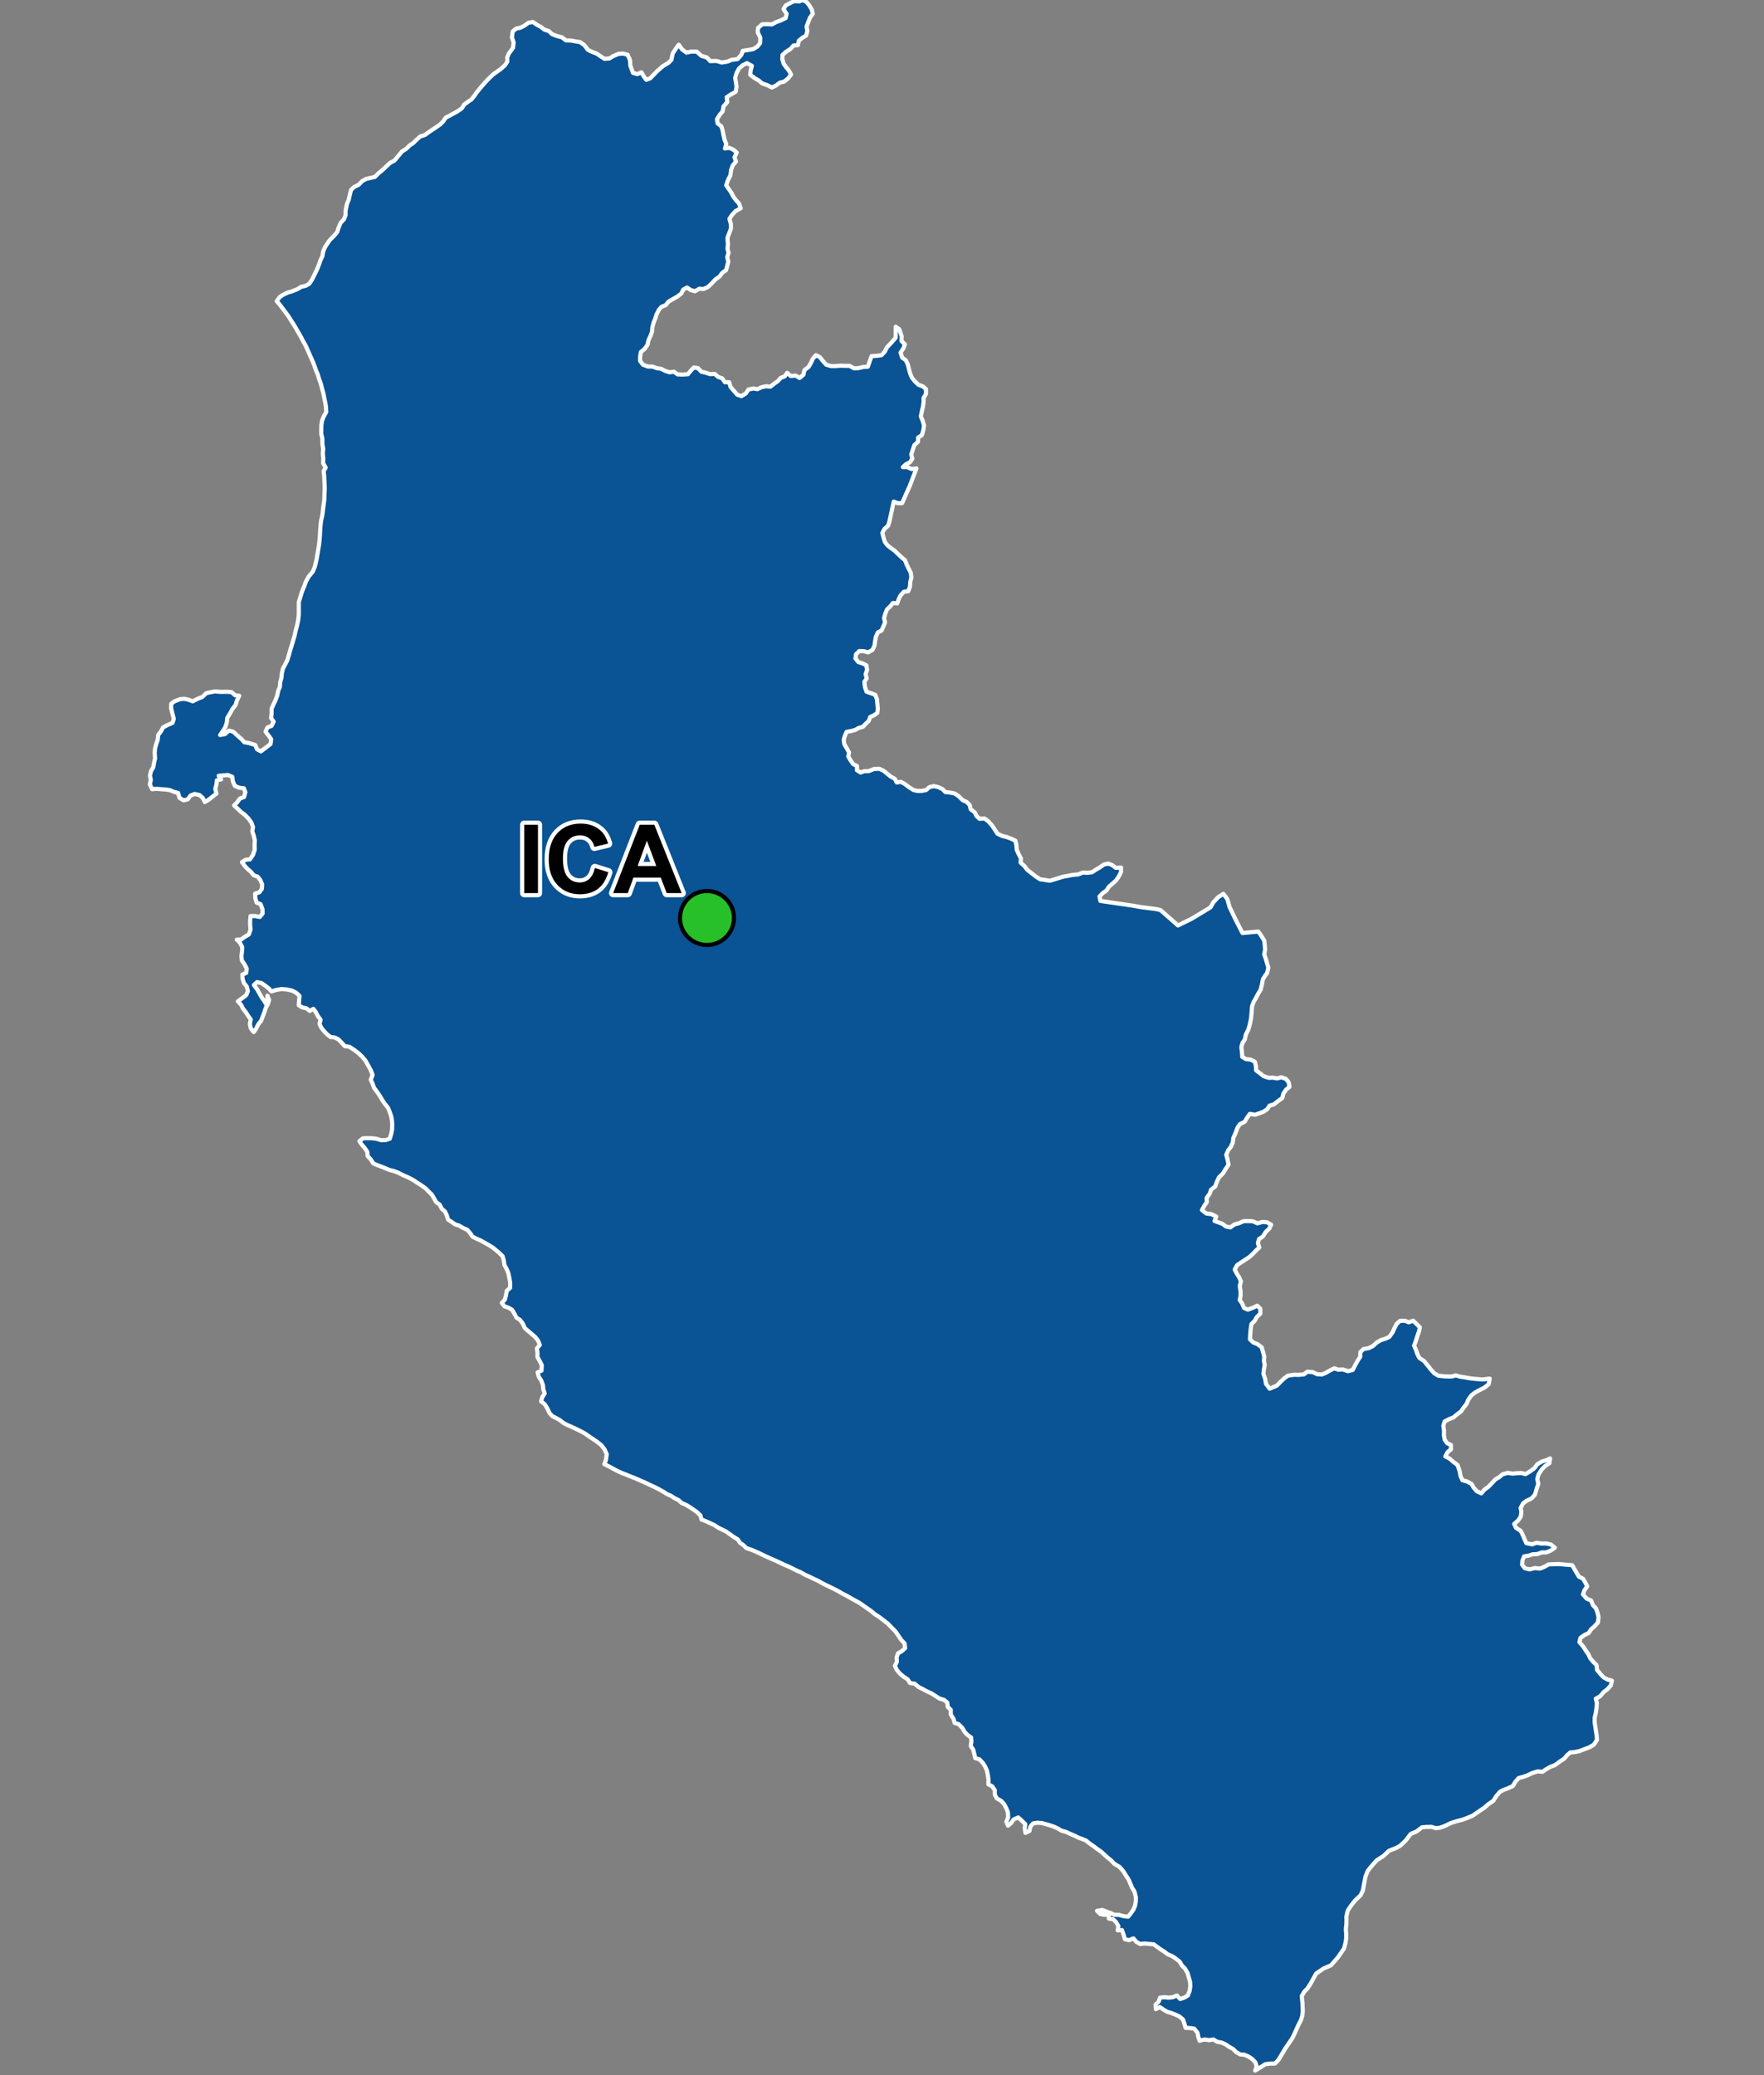 <?xml version="1.0" encoding="UTF-8"?>
<svg width="425pt" height="500pt" version="1.1" viewBox="0 0 425 500" xmlns="http://www.w3.org/2000/svg">
<rect x="0" y="0" width="425" height="500" fill="#808080" stroke="none"/>
<g id="a">
<rect width="425" height="500" fill="none"/>
<path d="m305.27 234.49-0.324 0.391-0.668 1.035-0.285 1.477-0.262 1.066-0.637 1.035-0.508 0.98-0.535 0.91-0.387 1.062-0.121 1.547-0.141 1.441-0.332 1.582-0.324 1.09-0.594 1.176-0.23 1.137-0.562 0.879-0.289 0.988 0.152 1.215 0.074 1.164 0.922 0.539 1.086 0.105 1.023 0.52 0.258 1.02 0.055 1.059 0.824 0.625 0.992 0.766 1.156 0.395 1.078-0.031 1.008 0.18 1.016-0.273 1.113 0.402 0.66 0.824 0.188 1.09-0.84 0.668-0.633 0.961-0.27 1.043-1.148 0.855-0.859 0.691-1.051 0.297-0.59 0.879-0.883 0.598-1.035 0.379-0.988 0.336-1.242-0.215-0.625 0.852-0.633 1.062-1.137 0.559-0.617 0.902-0.457 1.27-0.52 1.148-0.148 1.137-0.469 1.043-0.672 0.875-0.426 1.035 0.289 1.027 0.277 1.344-0.68 0.988-0.727 1.172-0.938 0.926-0.531 1.176-0.332 0.977-0.996 0.75-0.336 0.984-0.738 1.027 0.023 1.051-0.598 0.855-0.566 1.027 1.07 0.832 1.188 0.141 1.188 0.578-0.41 1.078 0.949 0.336 0.957 0.363 0.863 0.633 1.047 0.211 0.977-0.703 1.133-0.312 1.078-0.492 1.215-0.012 1.031 0.047 1.074 0.5 1.203-0.336 1.113 0.07 1.004 0.586-0.5 1.004-0.758 0.68-0.742 1.164-0.945 0.629-0.246 0.984 0.332 1.035-0.75 0.688-0.773 0.812-0.863 0.793-1.09 0.715-0.91 0.594-0.961 0.648-0.582 1.062 0.488 0.945 0.602 0.953 0.41 0.98-0.285 1.09 0.188 1.23 0.027 1.066-0.234 1.047 0.602 0.867 0.438 1.07 0.926 0.426 1.328-0.504 0.934-0.473 0.75 0.75 0.004 1.184-0.852 0.801-0.5 0.906-0.805 0.809-0.156 1.094-0.137 1.531-0.051 1.043 0.785 0.754 1 0.391 1.051 0.785 0.32 1.172 0.285 1.043-0.09 1.004 0.195 1-0.203 1.176-0.098 1 0.438 1.281 0.172 1.094 0.887 1.199 1.75-0.75 0.988-1.027 0.805-0.742 0.848-0.617 1.52-0.234 1.008 0.035 1.34-0.117 0.84-0.645 1.27 0.094 1.059 0.496 1.117 0.086 0.941-0.375 1.055-0.602 1.023-0.527 0.945 0.34 1.137-0.043 1.223 0.406 1.145-0.301 0.707-1.348 0.551-0.988 0.559-0.859 0.016-1.098 0.789-0.75 1.199-0.199 1.07-0.523 0.945-0.875 1.008-0.574 1-0.297 0.957-0.434 0.828-1.16 0.426-0.957 0.527-1.027 0.809-0.727 1.164-0.047 0.945 0.387 1.062-0.387 0.906 0.879 0.711 0.711-0.203 0.988-0.363 0.992-0.414 1.332-0.414 1.121 0.449 1.004 0.336 0.988 0.477 0.934 1.164 0.793 0.746 0.914 0.852 1.082 0.828 0.926 0.992 0.594 1.453 0.152 1.699 0.047 1.07-0.281 1.059 0.316 1.035 0.148 1.41 0.254 1.156 0.121 1.836 0.145 1.652-0.211-0.23 1.336-1.039 0.84-1.387 0.699-0.926 0.516-0.812 0.645-0.734 1.008-0.488 1.137-0.633 0.773-0.672 0.98-0.934 0.676-0.863 0.746-1.086 0.418-1.051 0.57-0.32 1.02 0.172 1.125-0.027 1.137 0.188 1.121 0.598 0.812 0.91 0.441v1.066l-0.793 0.617-0.559 1.082 1.004 0.504 0.91 0.781 1.035 0.793 0.492 1.418 0.207 1.207 0.469 1.027 1.105 0.293 1.082 0.586 0.508 0.871 0.73 0.871 1.125 0.543 0.762-0.902 0.961-0.695 0.75-0.781 0.887-0.965 0.949-0.559 0.789-0.68 1.293-0.363 1.098 0.191 1.102-0.102 1.074-0.055 0.977 0.266 1.023-0.598 1.129-0.82 0.711-0.961 1.086-0.656 1.043-0.293 0.938-0.441-0.176 1.16-1.031 0.648-0.863 0.91-0.738 1.191-0.277 1.051 0.25 1.176-0.383 1.113-0.434 1.484-0.793 0.879-1.195 0.574-0.863 0.621-0.59 1.133 0.191 1.004-0.18 1.094-0.621 0.914-0.945 0.82 0.438 0.941 1.137 0.734 0.453 0.898 0.457 1.09 0.438 0.969 1.387 0.293 1.07-0.379 1.242 0.191 1.133-0.023 1.09 0.254 0.949 0.766-0.914 0.664-1.145 0.461-1.047 0.012-1.125 0.398-1.121 0.062-0.996 0.316-1.059 0.172-0.402 1.004-0.074 1.004 0.645 0.844 1.148 0.289 1.285-0.324 1.238 0.137 1.059-0.441 1.035-0.578 2.406-0.082 3.269 0.285 0.598 1.066 1.004 1.684 0.988 0.496 0.512 0.875 0.5 0.957-0.688 0.965-0.344 0.988 0.895 1.008 1.078 0.473 0.43 1.109 0.711 0.738 0.391 1.059 0.258 1.059-0.152 1.301-0.738 0.848-0.883 0.789-0.633 0.941-0.973 0.449-0.984 0.703-0.258 1.016 0.867 1 0.602 0.922 0.676 0.988 0.477 0.992 0.699 0.832 0.805 0.785 0.137 1.195 0.867 1.035 0.711 0.75 0.992 0.539 1 0.227-0.262 1.168-0.836 0.941-0.863 0.637-0.883 1.051-1.035 0.574 0.246 0.973-0.047 1.051-0.199 1.383-0.27 1.172v1.148l0.184 1.246 0.238 1.555 0.137 1.402-0.758 1.137-1.09 0.656-1.293 0.473-1.129 0.445-1.148 0.23-1.027 0.082-0.75 0.668-0.719 0.836-1.047 0.691-1.188 0.871-1.094 0.406-1.02 0.57-0.895 0.621-1.113-0.109-1.367 0.418-1.184 0.574-1.008 0.34-1.043 0.273-0.812 0.93-0.578 0.988-1.078 0.512-1.094 0.414-0.914 0.449-0.953 1.105-0.684 1.102-1.16 0.777-0.938 0.832-1.289 0.871-1.586 1.094-1.461 0.609-1.09 0.391-1.312 0.332-1.395 0.445-1.363 0.668-1.207 0.438-0.992 0.133-1.113-0.316-1.242 0.016-1.043 0.094-1.281 0.98-1.414 0.605-1.199 1.582-1.359 1.281-1.039 0.559-1.637 0.633-1.344 1.266-1.621 1.047-1.188 1.316-0.98 1.246-0.531 1.324-0.379 1.93-0.281 1.52-0.52 1.059-1.359 1.309-1.035 1.312-0.715 1.109-0.316 1.379 0.012 1.633-0.145 1.473 0.086 1.16-0.012 1.086-0.164 1.074-0.375 1.363-0.719 1.02-0.695 1.016-1.668 1.938-1.863 0.824-1.746 1.184-1.348 2.453-0.742 1.137-0.766 0.781-0.613 1.066 0.164 1.582 0.086 2.055-0.125 1.078-0.309 1.043-0.73 1.43-0.793 1.801-0.578 1.172-1.664 2.441-1.684 2.805-0.828 0.84-1.07 0.004-1.234 0.152-1.594 1.012-0.867 0.531 0.383-0.969-0.34-1.031-0.715-0.758-0.91-0.617-0.973-0.434-1.082-0.094-0.945-0.57-0.738-0.73-0.941-0.516-0.855-0.594-0.973-0.434-1.086-0.203-0.891-0.562-1.062 0.188-1.059-0.184-1.207 0.32-0.305-0.953-0.199-1-0.789-0.973-1.066-0.141-1-0.043-0.305-1.043-0.32-0.965-0.875-0.734-0.926-0.426-0.992-0.395-1.051-0.324-0.895-0.531-0.836-0.582-0.973 0.496-0.082-1.078 0.762-0.711 0.312-0.977 1.062-0.113 1.035 0.105 1.016-0.113 0.953-0.398 0.797 0.836 0.973-0.32 0.879-0.52 0.43-1.109 0.164-1.062-0.059-1.137-0.293-1.012-0.316-1.137-0.602-1.027-0.727-0.715-0.559-0.938-0.84-0.691-0.867-0.602-1.219-0.527-0.809-0.641-0.895-0.547-1.637-1.191-1.184-0.094-1.027-0.105-1.031 0.129-0.941-0.523-0.695-0.832-1.07 0.438-0.977-0.238-0.359-1.215-0.363-1-1.02 0.082 0.152-1.059-0.523-0.91-0.766-0.734-1.004-0.141-0.023-1.008-1.078 0.102-1.02-0.219-0.719-0.734 1.273-0.207 0.98 0.375 0.996 0.352 0.957 0.445h1.066l1.117 0.316 1.102 0.129 0.645-0.777 0.645-0.957 0.391-0.926 0.18-1 0.004-1.109-0.336-1.309-0.57-0.891-0.395-0.953-0.418-0.969-0.789-1.246-0.574-0.902-0.867-0.977-1.238-0.727-0.676-0.746-0.926-0.73-0.746-0.68-0.844-0.785-0.957-0.656-0.871-0.66-0.953-0.656-0.832-0.676-0.934-0.398-0.953-0.34-0.895-0.453-0.988-0.414-1.098-0.508-1.016-0.27-0.875-0.52-0.953-0.441-1.164-0.398-1.789-0.496-1.059-0.078-1.043 0.164-0.688 0.824-0.184 0.996-0.973 0.473-0.16-1.078 0.102-1.059-0.859-0.863-0.828-0.723-1.102 0.477-0.59 0.852-0.766 0.645-0.391-0.969 0.434-1.008-0.07-1.27-0.395-0.98-0.477-0.91-0.727-0.816-1.043-0.605-0.52-0.914 0.004-1.113-0.641-0.91-0.902-0.453 0.031-1.152-0.145-1.031-0.246-1.156-0.406-0.926-0.535-0.859-0.848-0.914-1-0.27-0.238-1.004-0.258-1.039-0.598-0.902 0.145-1.027-0.051-1.004-0.883-0.629-0.715-0.762-0.543-0.953-0.887-0.879-0.957-0.305-0.262-0.973-0.664-1.055v-1.121l-0.719-0.695-0.125-1.059-0.809-0.656-1.051-0.297-1.023-0.664-0.902-0.574-1.188-0.543-1-0.551-0.902-0.441-1-0.824-1.105-0.16-0.531-0.859-1.066-0.699-0.918-0.793-0.688-0.84-0.426-0.945 0.477-0.973-0.078-1.012 0.34-1.008 0.879-0.52 0.836-0.719-0.129-1.172-0.82-0.855-0.625-0.926-0.711-1.062-0.965-0.977-0.949-0.98-0.836-0.637-1.25-0.961-0.898-0.562-1.051-0.871-0.891-0.625-0.84-0.582-1.066-0.758-1.352-0.711-0.953-0.551-0.902-0.512-0.902-0.449-0.871-0.512-0.883-0.473-1.215-0.594-0.973-0.461-1-0.512-0.898-0.516-1.082-0.496-1.086-0.523-0.973-0.438-1.027-0.586-0.973-0.414-0.961-0.488-1.074-0.52-0.922-0.391-1.035-0.48-1.133-0.531-1.055-0.457-1.031-0.465-0.938-0.441-0.988-0.477-0.918-0.41-0.984-0.406-1.062-0.34-0.715-0.703-0.824-0.59-0.582-0.836-0.891-0.535-1.039-0.734-0.863-0.617-0.996-0.488-0.906-0.445-0.93-0.605-1.031-0.484-1.098-0.496-0.961-0.363-0.262-1-0.719-0.707-0.828-0.602-1.059-0.707-0.941-0.566-0.996-0.414-0.738-0.711-0.941-0.434-0.91-0.602-0.984-0.426-0.887-0.582-0.91-0.5-1.172-0.598-1.074-0.496-1.332-0.629-1.234-0.535-0.977-0.43-1.023-0.398-1.141-0.469-1.09-0.414-0.941-0.434-1.148-0.594-0.902-0.512-1.211-0.574 0.387-0.957 0.203-1.426-0.508-1.172-0.805-1.031-1.008-0.805-0.898-0.613-0.883-0.578-1.086-0.773-1.039-0.578-1.219-0.594-1.051-0.488-0.969-0.418-1.039-0.547-0.812-0.672-0.883-0.473-0.91-0.469-0.691-0.746-0.465-1.035-0.664-1.078-0.879-0.688 0.285-1 0.574-0.898-0.328-1-0.086-1.016-0.41-1.098-0.594-0.926-0.289-1.043 0.949-0.438 0.059-1.309-0.508-1.016-0.535-0.953 0.004-1.062-0.133-1.004 0.684-0.824-0.391-1.027-0.672-0.859-0.844-0.734-0.914-0.77-0.758-0.66-0.543-1.16-0.617-0.82-0.883-0.57-0.457-0.898-0.605-0.992-0.883-0.504-0.953-0.324-0.621-0.824 0.738-0.785 0.281-1.09 0.164-1.016 0.812-0.723 0.023-1.25-0.211-1.18-0.238-1.141-0.422-1.004-0.523-0.984-0.148-1.047-0.293-1.031-0.949-0.922-1.395-1.148-1.031-0.641-1.887-1.066-1.062-0.461-0.891-0.457-0.57-0.82-0.703-0.836-0.922-0.395-1.023-0.609-0.992-0.305-0.859-0.609-0.848-0.543-0.309-1.051-0.441-0.91-0.773-0.676-0.496-0.965-0.852-0.629-0.508-0.895-0.508-0.871-0.789-0.777-0.777-0.793-1.039-0.727-0.969-0.609-0.848-0.586-1.289-0.68-1.172-0.5-1.32-0.668-1.047-0.379-1.035-0.27-0.941-0.391-0.934-0.383-1.062-0.387-0.953-0.449-0.613-0.977-0.699-0.723-0.078-1.027-0.617-0.922-0.727-0.832-0.57-0.84 0.859-0.676 1.059-0.027 1.008 0.008 1.043 0.098 1.285 0.387 1.098-0.035 0.98-0.34 0.324-1.105 0.215-1.02 0.039-1.234-0.062-1.039-0.18-1.004-0.375-1.07-0.402-0.977-0.73-0.922-0.605-0.859-0.668-1.141-0.691-0.996-0.66-0.883-0.34-0.973-0.461-0.969 0.453-1.156-0.406-1.055-0.578-1.09-0.75-1.324-0.758-0.902-0.973-0.93-0.824-0.633-1.359-0.891-1.031-0.086-0.773-0.859-0.734-0.773-0.918-0.48-1.027-0.117-0.82-0.637-0.711-0.738-0.68-0.836-0.453-0.93 0.254-1.047-0.625-0.809-0.457-0.918-0.656-0.883-0.867 0.504-0.781-0.625-1.031-0.227-0.848-0.531 0.098-1.145 0.09-1.109-0.812-0.746-0.977-0.512-1.324-0.277-1.242-0.094-1.305 0.223-1.082 0.34-0.688-0.746-0.855-0.66-0.938-0.633-1.027-0.195-0.734 0.699 0.742 0.992 0.57 1 0.551 0.965 0.664 0.945 0.5 0.867 0.215-0.98 0.012-1.23 0.41 1.02-0.285 0.984-0.496 0.875-0.336 1.027-0.438 1.156-0.355 0.949-0.742 0.953-0.477 0.992-0.582 0.82-0.695-0.879-0.234-1.082 0.215-1.086-0.656-0.906-0.547-0.867-0.656-0.824-0.48-0.949-0.762-0.805 1.113-0.824 0.918-0.688 0.375-0.98-0.273-1.105-0.676-0.82-0.32-1.012-0.07-1.031 0.961-0.41 0.105-1.016-0.566-1.109-0.621-0.883-0.09-1.102 0.141-1.043 0.062-1.043-0.609-1.125-0.73-0.695 1.086-0.035 0.867-0.637 0.965-0.562 0.422-1.188-0.113-1.156 0.016-1.047 0.09-1.051 1.051-0.008 1.191 0.223 0.66-0.816-0.027-1.059-0.469-1.215-0.949-0.359-0.324-1.152-0.02-1.027 1-0.301 0.609-0.812 0.078-1.098-0.453-1.059-0.645-0.797-0.941-0.348-0.633-0.781-0.82-0.707-0.707-0.75-0.668-0.906 0.871-0.59 1.047-0.086 0.727-1.07 0.418-1.211-0.027-1.129 0.055-1.199-0.27-1.156-0.344-1.016 0.18-1.012-0.395-1.086-0.66-0.926-0.957-0.977-0.898-0.672-0.891-0.855-0.758-0.703 0.738-0.715 0.652-0.926 1.023-0.375 0.301-1.172-0.359-0.938-1.16-0.137-1.008-0.441-0.5-1.121-0.105-1.055-1.043-0.438-1.172 0.09-1.074 0.09 0.578 0.875-1.008 0.203-0.105 0.996-0.289 1.059 0.277 1.152-0.832 0.664-1.098 0.863-0.863 0.527-0.484-0.98-0.797-0.711-1.18-0.27-0.98 0.387-0.68 0.922-1.012 0.234-0.977-0.605-0.34-1.195-0.992-0.242-0.949-0.414-1-0.16-1.164-0.07-1.129-0.098-1.008 0.102-0.566-1.195 0.25-1.043-0.215-1.043 0.266-1.102 0.531-0.891 0.188-1.062 0.25-1.105-0.09-1.281 0.086-1.125 0.316-1.105 0.324-0.949 0.109-1.164 0.656-0.848 0.523-0.973 1.09-0.582 1.184-0.516 0.312-0.949-0.371-1.473-0.27-1.066 0.023-1.102 0.793-0.609 1.352-0.516 0.996-0.086 0.98 0.207 1.066 0.402 1.082-0.562 1.215-0.484 0.973-0.922 1.043-0.227 1.023-0.191 1.438 0.113 1.449-0.027 1.09 0.066 0.883 0.773 1 0.113-0.578 1.203-0.266 0.973-0.766 0.988-0.707 1.27-0.559 0.898-0.137 1.211-0.352 1.031-0.527 0.875-0.711 1.016 1.18-0.223 0.941-0.844 1.051 0.277 0.816 0.758 1.117 0.98 0.711 0.785 1.223 0.223 1.441 0.469 0.391 0.996 0.957 0.52 1.012-0.77 1.301-0.996 0.168-1.129-0.59-0.875-0.77-0.957 0.461-1.047 0.973-0.352 0.52-1.039-0.621-0.863 0.117-1.098 0.004-1.168 0.43-0.957 0.562-1.199 0.371-1.047 0.238-1.094 0.387-0.934 0.086-1.129 0.289-1.051 0.102-1.055 0.258-1.152 0.547-1.023 0.5-0.984 0.402-1.324 0.328-1.203 0.344-1.059 0.371-1.277 0.32-1.082 0.25-1.168 0.344-1.266 0.277-1.309 0.133-1.184 0.012-1.035v-1.016l0.004-1.145 0.758-2.473 0.582-1.41 0.344-0.969 0.699-1.285 0.98-1.168 0.496-1.184 0.406-1.684 0.273-1.57 0.164-1.031 0.184-1.066 0.113-1.07 0.086-1.109 0.078-1.418 0.082-1.07 0.117-1.039 0.316-1.391 0.148-1.289 0.156-1.234 0.156-1.059 0.043-1.465 0.066-1.086-0.016-1.098-0.07-1.191-0.043-1.027-0.145-1.133 0.508-0.875-0.613-1.023 0.031-1.148-0.117-1.156 0.086-1.199-0.188-1.145-0.008-1.359-0.258-1.051 0.008-1.18 0.02-1.055 0.184-1.047 0.391-0.98 0.598-1.035-0.07-1.199-0.16-1.023-0.238-1.109-0.227-1.18-0.301-1.082-0.328-1.281-0.402-1.078-0.32-1.094-0.426-1.012-0.422-1.176-0.414-1.078-0.52-1.125-0.516-1.184-0.68-1.488-0.559-0.984-0.465-0.906-0.539-0.938-0.734-1.27-0.641-1.078-0.57-0.859-0.547-0.891-0.605-0.812-0.867-1.16-0.68-0.898-0.703-0.809 0.73-1 0.867-0.578 1.078-0.5 0.973-0.285 1.324-0.523 0.969-0.586 1-0.211 0.895-0.508 0.625-0.93 0.781-1.559 0.496-1.023 0.477-1.223 0.34-0.988 0.449-0.926 0.184-1.152 0.453-1.02 0.547-0.855 0.598-0.867 0.887-0.867 0.883-1.031 0.371-1.145 0.488-1.129 0.77-0.812 0.391-0.938 0.016-1.164 0.328-1.602 0.43-1.047 0.27-1.215 0.281-1.133 0.754-0.691 1.109-0.547 0.809-0.875 1-0.531 0.977-0.227 1.094-0.25 0.879-0.879 0.992-0.805 0.945-0.91 0.871-0.797 1.008-0.527 1.031-1.227 0.809-0.98 1.031-0.652 0.812-0.809 0.859-0.574 0.719-0.711 0.984-0.879 1.098-0.336 0.887-0.656 0.863-0.566 1-0.68 0.938-0.645 0.738-0.746 0.609-0.906 0.953-0.484 0.992-0.547 0.883-0.484 1.047-0.723 0.578-0.922 0.895-0.648 0.852-0.57 0.684-0.855 0.691-0.984 0.77-0.941 0.711-0.82 0.676-0.77 0.883-0.902 0.863-0.797 0.922-0.656 0.891-0.637 0.984-0.895 0.551-0.844-0.023-1.051 0.418-0.938 0.98-1.324 0.16-1.293-0.426-1.277 0.211-1.426 0.848-0.676 1-0.199 0.91-0.465 1.039-0.727 1.047-0.184 0.992 0.691 0.969 0.508 0.805 0.645 1.047 0.316 0.816 0.766 1.09 0.434 1.293 0.324 0.926 0.738 1.297 0.051 1.043 0.195 1.109 0.184 1.016 0.723 0.852 1.133 1.055 0.5 1.055 0.406 1.047 0.711 0.855 0.551 1.16-0.086 0.934-0.566 1.25-0.543 1.148-0.07 1.074 0.281 0.574 1.309 0.074 1.301 0.633 1.746 1.031 0.309 1.02-0.426 0.523 0.941 0.621 0.844 0.957-0.34 1.676-1.73 1.336-1.172 1.41-0.852 0.699-0.715 0.305-1.523 0.809-1.238 0.648-0.875 0.832 1.164 1.059 0.758 1.016-0.258 1.395 0.008 1.18 1.023 1.285 0.383 0.816 0.875 1.523-0.039 1.258 0.383 1.422-0.246 0.961-0.414 1.414-0.172 0.922-1.02 0.348-0.973 1.23-0.191 1.305-0.227 1.008-0.641 0.637-0.816 0.039-1.316-0.609-1.23 0.062-1.094 1.008-0.879 1.062-0.027 1.277 0.055 1.043-0.559 1.148-0.426 1.117-0.543 0.223-1.008-0.742-1.16 0.551-0.879 1.109-0.598 0.938-0.441 1.121 0.09 0.984-0.363 0.895 0.543 0.617 0.789 0.586 0.973 0.246 1.039-0.672 0.922-0.441 1.121-0.387 1.043 0.191 1.008-0.277 1.133-0.891 0.52-0.887 0.727-0.219 1.082-1.047 0.062-0.711 0.82-1.133 0.723-0.82 0.754-0.043 1.02 0.336 1.109 0.594 0.824 0.684 0.844 0.496 0.926-0.703 0.918-0.98 0.781-1.027 0.246-0.918 0.691-0.988 0.48-1.211-0.609-1.121-0.371-0.828-0.703-1.027-0.617-1.035-0.766 0.109-1.125 0.285-1.039-1.176-0.641-1.035 0.504-0.867 0.781-0.578 1.023-0.371 1.25 0.184 1.035 0.148 1.102-0.195 1.195-1.25 0.707-0.926 0.617 0.137 1.172-0.902 1.027-0.223 1.234-0.691 0.801-0.652 1.055 0.133 1.008 0.918 0.711 0.301 0.984 0.176 0.992 0.262 1.152 0.445 1.156-0.32 1.062 1.074-0.16 0.984 0.457 0.773 0.664-0.531 1.164 0.348 1.02-0.758 0.906-0.402 1.062-0.176 1.359-0.547 1.035-0.465 1.355 0.625 0.906 0.602 0.859 0.492 0.98 0.621 0.828 0.746 0.812 0.418 1.156-1.246 0.668-0.852 0.922-0.621 0.949 0.332 1.227 0.02 1.188-0.438 1.098-0.406 1.086 0.125 1.488-0.109 1.129 0.262 0.98-0.324 0.988 0.254 1.16-0.258 0.996-0.27 1.02-0.871 0.613-0.703 0.918-0.992 0.703-0.852 0.918-0.977 0.941-1.031 0.457-1.008-0.07-1.07 0.613-1.027-0.297-0.867-0.602-0.922 0.496-0.469 0.949-0.961 0.738-0.965 0.543-1.145 0.664-0.699 0.863-0.977 0.375-0.66 0.754-0.539 1.051-0.301 0.98-0.41 0.996-0.312 1.16-0.078 1.059-0.348 0.965-0.535 1.152-0.191 1.004-0.715 1.047-0.887 0.723-0.188 1.039-0.02 1.105 0.684 0.922 1.195 0.449 1.133 0.012 0.984 0.379 1.098 0.164 0.938 0.492 1.074 0.344 1.059-0.145 0.879 0.648 1.25 0.039 1.234-0.082 0.656-0.816 0.793-0.809 0.988 0.172 0.781 0.84 1.004 0.234 1.109 0.371 1.141-0.059 0.785 0.711 0.996 0.344 0.656 0.938 1.035 0.012 0.328 1.141 0.781 0.898 0.84 0.965 1.004 0.34 1.062-0.652 0.602-0.93 1.172-0.266 0.996 0.168 1.055-0.477 1.02-0.223 1.074 0.098 0.926-0.738 0.863-0.605 0.664-0.758 1.004-0.398 0.566-0.836 0.867 0.754 1.219-0.078 0.918 0.57 0.93-0.793 0.25-1.129 0.961-0.711 0.562-0.934 0.445-1.008 0.781-0.941 0.965 0.508 0.754 0.949 0.777 0.855 1.141 0.332 1.035-0.004 1.383-0.094 1.02 0.043h1.043l1.094 0.609 1.074-0.07 1.152-0.273 1.086-0.07 0.453-1.344 0.449-1.211 1.184-0.055 1.176-0.152 0.801-0.84 0.555-1.086 1.023-1.082 1.059-1.207 0.016-1.406-0.016-1.242 0.855 0.59 0.578 1.688-0.035 1.184 0.82 0.754-0.375 1.008-0.672 0.996 0.379 1.219 0.887 0.629 0.477 1.004 0.262 1.062 0.293 1.113 0.41 0.984 0.652 0.836 0.949 0.91 1.074 0.402 0.754 0.664-0.02 1.16-0.57 0.957v1.039l-0.148 1.043-0.281 1.211-0.238 1.141 0.445 1.051 0.324 1.16-0.152 1.051-0.359 1.27-0.891 0.559-0.039 1.023-0.891 0.828-0.332 0.996-0.41 1.219 0.262 1.047-0.574 0.859-0.941 0.461-0.766 0.715 1.082 0.008 1.012 0.445 1.176-0.137-1.648 4.309-0.703 1.539-0.578 1.32-0.52 1.176-1.059 0.02-0.969-0.375-1.02 4.754-0.316 1.031-0.895 0.805-0.508 0.969 0.281 1.113 0.32 1.027 0.625 0.824 0.832 0.664 0.848 0.59 0.906 0.875 0.82 0.77 0.824 0.684 0.422 1.082 0.441 0.898 0.516 1 0.164 1.121-0.266 1.188-0.082 1.133-0.395 1.043-1.055 0.141-0.824 0.895-0.457 0.957-0.328 0.965-1.047-0.109-0.617 0.797-0.812 0.777-0.41 1.023-0.293 1.039 0.238 1.078-0.438 1.008-0.395 0.922-0.91 0.453-0.465 1.043-0.184 1.051-0.145 1.055-0.477 1.055-1.051 0.602-1.059-0.289-1.074-0.027-0.793 0.762-0.137 1.027 0.691 0.855 1 0.324 0.949 0.465 0.168 1.098-0.359 1.07 0.258 0.969-0.562 0.867 0.141 1.238 0.387 1.129 0.996 0.336 1.09 0.395 0.406 1 0.117 1.109 0.109 1.246-0.105 0.996-0.824 0.59-0.914 0.418-0.348 0.945-0.73 0.691-0.695 0.73-0.973 0.254-0.867 0.496-1.008 0.273-1.047 0.172-0.43 0.949-0.285 1.012 0.152 1.023 0.602 1.023 0.535 0.941-0.172 1.012 0.539 0.926 0.648 0.91 0.906 0.441-0.016 1.016 0.875 0.555 0.945-0.328 1.012-0.008 1.309-0.516 1.242-0.043 1.059 0.488 0.883 0.727 0.832 0.672 0.977 0.52 0.453 0.891 1.008-0.145 0.891 0.484 0.969 0.73 1.141 0.734 0.992 0.234 1.051-0.012 1.043-0.211 0.758-0.68 1.059-0.262 1.09 0.254 1.004 0.457 0.707 0.727 1.133 0.125 1.121 0.223 0.918 0.621 1.016 0.988 0.953 0.426 0.715 0.723 0.258 1.051 0.949 0.691 0.434 0.914 0.746 0.68 1.191-0.074 0.906 0.664 0.934 1.059 0.676 1 0.609 0.949 1.074 0.508 1.125 0.285 1.016 0.371 1.094 0.508 0.246 1.074 0.078 1.094 0.469 1.062 0.551 1.043-0.086 1.012 0.957 0.859 0.617 0.84 1.328 1.047 0.824 0.641 0.988 0.633 1.035 0.141 1.297 0.207 1.148-0.336 1.129-0.355 1.008-0.301 1.113-0.191 1.117-0.219 1.258-0.109 1.238-0.469 1.031 0.074 1.145-0.141 0.926-0.625 0.875-0.492 0.992-0.715 1.047-0.262 0.953 0.344 0.926 0.691 1.262-0.074-0.027 1.094-0.449 0.938-0.75 1.102-0.781 0.676-0.891 0.781-0.664 0.977-0.875 0.609-0.758 0.801 0.211 1.066 7.922 1.16 1.637 0.301 3.91 0.508 1.016 0.238 4.211 3.707 3.324-1.633 4.508-2.727 0.684-1.207 1.145-1.227 1.277-0.832 0.961 1.285 0.523 1.895 1.535 3.191 1.582 3.074 3.805-0.348 0.668 0.938 0.762 1.234 0.121 1.082 0.086 1.098-0.207 1.176 0.391 1.059 0.32 1.156 0.289 0.988-0.273 1.07z" fill="#0a5394" fill-rule="evenodd"/>
<path d="m305.27 234.49-0.324 0.391-0.668 1.035-0.285 1.477-0.262 1.066-0.637 1.035-0.508 0.98-0.535 0.91-0.387 1.062-0.121 1.547-0.141 1.441-0.332 1.582-0.324 1.09-0.594 1.176-0.23 1.137-0.562 0.879-0.289 0.988 0.152 1.215 0.074 1.164 0.922 0.539 1.086 0.105 1.023 0.52 0.258 1.02 0.055 1.059 0.824 0.625 0.992 0.766 1.156 0.395 1.078-0.031 1.008 0.18 1.016-0.273 1.113 0.402 0.66 0.824 0.188 1.09-0.84 0.668-0.633 0.961-0.27 1.043-1.148 0.855-0.859 0.691-1.051 0.297-0.59 0.879-0.883 0.598-1.035 0.379-0.988 0.336-1.242-0.215-0.625 0.852-0.633 1.062-1.137 0.559-0.617 0.902-0.457 1.27-0.52 1.148-0.148 1.137-0.469 1.043-0.672 0.875-0.426 1.035 0.289 1.027 0.277 1.344-0.68 0.988-0.727 1.172-0.938 0.926-0.531 1.176-0.332 0.977-0.996 0.75-0.336 0.984-0.738 1.027 0.023 1.051-0.598 0.855-0.566 1.027 1.07 0.832 1.188 0.141 1.188 0.578-0.41 1.078 0.949 0.336 0.957 0.363 0.863 0.633 1.047 0.211 0.977-0.703 1.133-0.312 1.078-0.492 1.215-0.012 1.031 0.047 1.074 0.5 1.203-0.336 1.113 0.07 1.004 0.586-0.5 1.004-0.758 0.68-0.742 1.164-0.945 0.629-0.246 0.984 0.332 1.035-0.75 0.688-0.773 0.812-0.863 0.793-1.09 0.715-0.91 0.594-0.961 0.648-0.582 1.062 0.488 0.945 0.602 0.953 0.41 0.98-0.285 1.09 0.188 1.23 0.027 1.066-0.234 1.047 0.602 0.867 0.438 1.07 0.926 0.426 1.328-0.504 0.934-0.473 0.75 0.75 0.004 1.184-0.852 0.801-0.5 0.906-0.805 0.809-0.156 1.094-0.137 1.531-0.051 1.043 0.785 0.754 1 0.391 1.051 0.785 0.32 1.172 0.285 1.043-0.09 1.004 0.195 1-0.203 1.176-0.098 1 0.438 1.281 0.172 1.094 0.887 1.199 1.75-0.75 0.988-1.027 0.805-0.742 0.848-0.617 1.52-0.234 1.008 0.035 1.34-0.117 0.84-0.645 1.27 0.094 1.059 0.496 1.117 0.086 0.941-0.375 1.055-0.602 1.023-0.527 0.945 0.34 1.137-0.043 1.223 0.406 1.145-0.301 0.707-1.348 0.551-0.988 0.559-0.859 0.016-1.098 0.789-0.75 1.199-0.199 1.07-0.523 0.945-0.875 1.008-0.574 1-0.297 0.957-0.434 0.828-1.16 0.426-0.957 0.527-1.027 0.809-0.727 1.164-0.047 0.945 0.387 1.062-0.387 0.906 0.879 0.711 0.711-0.203 0.988-0.363 0.992-0.414 1.332-0.414 1.121 0.449 1.004 0.336 0.988 0.477 0.934 1.164 0.793 0.746 0.914 0.852 1.082 0.828 0.926 0.992 0.594 1.453 0.152 1.699 0.047 1.07-0.281 1.059 0.316 1.035 0.148 1.41 0.254 1.156 0.121 1.836 0.145 1.652-0.211-0.23 1.336-1.039 0.84-1.387 0.699-0.926 0.516-0.812 0.645-0.734 1.008-0.488 1.137-0.633 0.773-0.672 0.98-0.934 0.676-0.863 0.746-1.086 0.418-1.051 0.57-0.32 1.02 0.172 1.125-0.027 1.137 0.188 1.121 0.598 0.812 0.91 0.441v1.066l-0.793 0.617-0.559 1.082 1.004 0.504 0.91 0.781 1.035 0.793 0.492 1.418 0.207 1.207 0.469 1.027 1.105 0.293 1.082 0.586 0.508 0.871 0.73 0.871 1.125 0.543 0.762-0.902 0.961-0.695 0.75-0.781 0.887-0.965 0.949-0.559 0.789-0.68 1.293-0.363 1.098 0.191 1.102-0.102 1.074-0.055 0.977 0.266 1.023-0.598 1.129-0.82 0.711-0.961 1.086-0.656 1.043-0.293 0.938-0.441-0.176 1.16-1.031 0.648-0.863 0.91-0.738 1.191-0.277 1.051 0.25 1.176-0.383 1.113-0.434 1.484-0.793 0.879-1.195 0.574-0.863 0.621-0.59 1.133 0.191 1.004-0.18 1.094-0.621 0.914-0.945 0.82 0.438 0.941 1.137 0.734 0.453 0.898 0.457 1.09 0.438 0.969 1.387 0.293 1.07-0.379 1.242 0.191 1.133-0.023 1.09 0.254 0.949 0.766-0.914 0.664-1.145 0.461-1.047 0.012-1.125 0.398-1.121 0.062-0.996 0.316-1.059 0.172-0.402 1.004-0.074 1.004 0.645 0.844 1.148 0.289 1.285-0.324 1.238 0.137 1.059-0.441 1.035-0.578 2.406-0.082 3.269 0.285 0.598 1.066 1.004 1.684 0.988 0.496 0.512 0.875 0.5 0.957-0.688 0.965-0.344 0.988 0.895 1.008 1.078 0.473 0.43 1.109 0.711 0.738 0.391 1.059 0.258 1.059-0.152 1.301-0.738 0.848-0.883 0.789-0.633 0.941-0.973 0.449-0.984 0.703-0.258 1.016 0.867 1 0.602 0.922 0.676 0.988 0.477 0.992 0.699 0.832 0.805 0.785 0.137 1.195 0.867 1.035 0.711 0.75 0.992 0.539 1 0.227-0.262 1.168-0.836 0.941-0.863 0.637-0.883 1.051-1.035 0.574 0.246 0.973-0.047 1.051-0.199 1.383-0.27 1.172v1.148l0.184 1.246 0.238 1.555 0.137 1.402-0.758 1.137-1.09 0.656-1.293 0.473-1.129 0.445-1.148 0.23-1.027 0.082-0.75 0.668-0.719 0.836-1.047 0.691-1.188 0.871-1.094 0.406-1.02 0.57-0.895 0.621-1.113-0.109-1.367 0.418-1.184 0.574-1.008 0.34-1.043 0.273-0.812 0.93-0.578 0.988-1.078 0.512-1.094 0.414-0.914 0.449-0.953 1.105-0.684 1.102-1.16 0.777-0.938 0.832-1.289 0.871-1.586 1.094-1.461 0.609-1.09 0.391-1.312 0.332-1.395 0.445-1.363 0.668-1.207 0.438-0.992 0.133-1.113-0.316-1.242 0.016-1.043 0.094-1.281 0.98-1.414 0.605-1.199 1.582-1.359 1.281-1.039 0.559-1.637 0.633-1.344 1.266-1.621 1.047-1.188 1.316-0.98 1.246-0.531 1.324-0.379 1.93-0.281 1.52-0.52 1.059-1.359 1.309-1.035 1.312-0.715 1.109-0.316 1.379 0.012 1.633-0.145 1.473 0.086 1.16-0.012 1.086-0.164 1.074-0.375 1.363-0.719 1.02-0.695 1.016-1.668 1.938-1.863 0.824-1.746 1.184-1.348 2.453-0.742 1.137-0.766 0.781-0.613 1.066 0.164 1.582 0.086 2.055-0.125 1.078-0.309 1.043-0.73 1.43-0.793 1.801-0.578 1.172-1.664 2.441-1.684 2.805-0.828 0.84-1.07 0.004-1.234 0.152-1.594 1.012-0.867 0.531 0.383-0.969-0.34-1.031-0.715-0.758-0.91-0.617-0.973-0.434-1.082-0.094-0.945-0.57-0.738-0.73-0.941-0.516-0.855-0.594-0.973-0.434-1.086-0.203-0.891-0.562-1.062 0.188-1.059-0.184-1.207 0.32-0.305-0.953-0.199-1-0.789-0.973-1.066-0.141-1-0.043-0.305-1.043-0.32-0.965-0.875-0.734-0.926-0.426-0.992-0.395-1.051-0.324-0.895-0.531-0.836-0.582-0.973 0.496-0.082-1.078 0.762-0.711 0.312-0.977 1.062-0.113 1.035 0.105 1.016-0.113 0.953-0.398 0.797 0.836 0.973-0.32 0.879-0.52 0.43-1.109 0.164-1.062-0.059-1.137-0.293-1.012-0.316-1.137-0.602-1.027-0.727-0.715-0.559-0.938-0.84-0.691-0.867-0.602-1.219-0.527-0.809-0.641-0.895-0.547-1.637-1.191-1.184-0.094-1.027-0.105-1.031 0.129-0.941-0.523-0.695-0.832-1.07 0.438-0.977-0.238-0.359-1.215-0.363-1-1.02 0.082 0.152-1.059-0.523-0.91-0.766-0.734-1.004-0.141-0.023-1.008-1.078 0.102-1.02-0.219-0.719-0.734 1.273-0.207 0.98 0.375 0.996 0.352 0.957 0.445h1.066l1.117 0.316 1.102 0.129 0.645-0.777 0.645-0.957 0.391-0.926 0.18-1 0.004-1.109-0.336-1.309-0.57-0.891-0.395-0.953-0.418-0.969-0.789-1.246-0.574-0.902-0.867-0.977-1.238-0.727-0.676-0.746-0.926-0.73-0.746-0.68-0.844-0.785-0.957-0.656-0.871-0.66-0.953-0.656-0.832-0.676-0.934-0.398-0.953-0.34-0.895-0.453-0.988-0.414-1.098-0.508-1.016-0.27-0.875-0.52-0.953-0.441-1.164-0.398-1.789-0.496-1.059-0.078-1.043 0.164-0.688 0.824-0.184 0.996-0.973 0.473-0.16-1.078 0.102-1.059-0.859-0.863-0.828-0.723-1.102 0.477-0.59 0.852-0.766 0.645-0.391-0.969 0.434-1.008-0.07-1.27-0.395-0.98-0.477-0.91-0.727-0.816-1.043-0.605-0.52-0.914 0.004-1.113-0.641-0.91-0.902-0.453 0.031-1.152-0.145-1.031-0.246-1.156-0.406-0.926-0.535-0.859-0.848-0.914-1-0.27-0.238-1.004-0.258-1.039-0.598-0.902 0.145-1.027-0.051-1.004-0.883-0.629-0.715-0.762-0.543-0.953-0.887-0.879-0.957-0.305-0.262-0.973-0.664-1.055v-1.121l-0.719-0.695-0.125-1.059-0.809-0.656-1.051-0.297-1.023-0.664-0.902-0.574-1.188-0.543-1-0.551-0.902-0.441-1-0.824-1.105-0.16-0.531-0.859-1.066-0.699-0.918-0.793-0.688-0.84-0.426-0.945 0.477-0.973-0.078-1.012 0.34-1.008 0.879-0.52 0.836-0.719-0.129-1.172-0.82-0.855-0.625-0.926-0.711-1.062-0.965-0.977-0.949-0.98-0.836-0.637-1.25-0.961-0.898-0.562-1.051-0.871-0.891-0.625-0.84-0.582-1.066-0.758-1.352-0.711-0.953-0.551-0.902-0.512-0.902-0.449-0.871-0.512-0.883-0.473-1.215-0.594-0.973-0.461-1-0.512-0.898-0.516-1.082-0.496-1.086-0.523-0.973-0.438-1.027-0.586-0.973-0.414-0.961-0.488-1.074-0.52-0.922-0.391-1.035-0.48-1.133-0.531-1.055-0.457-1.031-0.465-0.938-0.441-0.988-0.477-0.918-0.41-0.984-0.406-1.062-0.34-0.715-0.703-0.824-0.59-0.582-0.836-0.891-0.535-1.039-0.734-0.863-0.617-0.996-0.488-0.906-0.445-0.93-0.605-1.031-0.484-1.098-0.496-0.961-0.363-0.262-1-0.719-0.707-0.828-0.602-1.059-0.707-0.941-0.566-0.996-0.414-0.738-0.711-0.941-0.434-0.91-0.602-0.984-0.426-0.887-0.582-0.91-0.5-1.172-0.598-1.074-0.496-1.332-0.629-1.234-0.535-0.977-0.43-1.023-0.398-1.141-0.469-1.09-0.414-0.941-0.434-1.148-0.594-0.902-0.512-1.211-0.574 0.387-0.957 0.203-1.426-0.508-1.172-0.805-1.031-1.008-0.805-0.898-0.613-0.883-0.578-1.086-0.773-1.039-0.578-1.219-0.594-1.051-0.488-0.969-0.418-1.039-0.547-0.812-0.672-0.883-0.473-0.91-0.469-0.691-0.746-0.465-1.035-0.664-1.078-0.879-0.688 0.285-1 0.574-0.898-0.328-1-0.086-1.016-0.41-1.098-0.594-0.926-0.289-1.043 0.949-0.438 0.059-1.309-0.508-1.016-0.535-0.953 0.004-1.062-0.133-1.004 0.684-0.824-0.391-1.027-0.672-0.859-0.844-0.734-0.914-0.77-0.758-0.66-0.543-1.16-0.617-0.82-0.883-0.57-0.457-0.898-0.605-0.992-0.883-0.504-0.953-0.324-0.621-0.824 0.738-0.785 0.281-1.09 0.164-1.016 0.812-0.723 0.023-1.25-0.211-1.18-0.238-1.141-0.422-1.004-0.523-0.984-0.148-1.047-0.293-1.031-0.949-0.922-1.395-1.148-1.031-0.641-1.887-1.066-1.062-0.461-0.891-0.457-0.57-0.82-0.703-0.836-0.922-0.395-1.023-0.609-0.992-0.305-0.859-0.609-0.848-0.543-0.309-1.051-0.441-0.91-0.773-0.676-0.496-0.965-0.852-0.629-0.508-0.895-0.508-0.871-0.789-0.777-0.777-0.793-1.039-0.727-0.969-0.609-0.848-0.586-1.289-0.68-1.172-0.5-1.32-0.668-1.047-0.379-1.035-0.27-0.941-0.391-0.934-0.383-1.062-0.387-0.953-0.449-0.613-0.977-0.699-0.723-0.078-1.027-0.617-0.922-0.727-0.832-0.57-0.84 0.859-0.676 1.059-0.027 1.008 0.008 1.043 0.098 1.285 0.387 1.098-0.035 0.98-0.34 0.324-1.105 0.215-1.02 0.039-1.234-0.062-1.039-0.18-1.004-0.375-1.07-0.402-0.977-0.73-0.922-0.605-0.859-0.668-1.141-0.691-0.996-0.66-0.883-0.34-0.973-0.461-0.969 0.453-1.156-0.406-1.055-0.578-1.09-0.75-1.324-0.758-0.902-0.973-0.93-0.824-0.633-1.359-0.891-1.031-0.086-0.773-0.859-0.734-0.773-0.918-0.48-1.027-0.117-0.82-0.637-0.711-0.738-0.68-0.836-0.453-0.93 0.254-1.047-0.625-0.809-0.457-0.918-0.656-0.883-0.867 0.504-0.781-0.625-1.031-0.227-0.848-0.531 0.098-1.145 0.09-1.109-0.812-0.746-0.977-0.512-1.324-0.277-1.242-0.094-1.305 0.223-1.082 0.34-0.688-0.746-0.855-0.66-0.938-0.633-1.027-0.195-0.734 0.699 0.742 0.992 0.57 1 0.551 0.965 0.664 0.945 0.5 0.867 0.215-0.98 0.012-1.23 0.41 1.02-0.285 0.984-0.496 0.875-0.336 1.027-0.438 1.156-0.355 0.949-0.742 0.953-0.477 0.992-0.582 0.82-0.695-0.879-0.234-1.082 0.215-1.086-0.656-0.906-0.547-0.867-0.656-0.824-0.48-0.949-0.762-0.805 1.113-0.824 0.918-0.688 0.375-0.98-0.273-1.105-0.676-0.82-0.32-1.012-0.07-1.031 0.961-0.41 0.105-1.016-0.566-1.109-0.621-0.883-0.09-1.102 0.141-1.043 0.062-1.043-0.609-1.125-0.73-0.695 1.086-0.035 0.867-0.637 0.965-0.562 0.422-1.188-0.113-1.156 0.016-1.047 0.09-1.051 1.051-0.008 1.191 0.223 0.66-0.816-0.027-1.059-0.469-1.215-0.949-0.359-0.324-1.152-0.02-1.027 1-0.301 0.609-0.812 0.078-1.098-0.453-1.059-0.645-0.797-0.941-0.348-0.633-0.781-0.82-0.707-0.707-0.75-0.668-0.906 0.871-0.59 1.047-0.086 0.727-1.07 0.418-1.211-0.027-1.129 0.055-1.199-0.27-1.156-0.344-1.016 0.18-1.012-0.395-1.086-0.66-0.926-0.957-0.977-0.898-0.672-0.891-0.855-0.758-0.703 0.738-0.715 0.652-0.926 1.023-0.375 0.301-1.172-0.359-0.938-1.16-0.137-1.008-0.441-0.5-1.121-0.105-1.055-1.043-0.438-1.172 0.09-1.074 0.09 0.578 0.875-1.008 0.203-0.105 0.996-0.289 1.059 0.277 1.152-0.832 0.664-1.098 0.863-0.863 0.527-0.484-0.98-0.797-0.711-1.18-0.27-0.98 0.387-0.68 0.922-1.012 0.234-0.977-0.605-0.34-1.195-0.992-0.242-0.949-0.414-1-0.16-1.164-0.07-1.129-0.098-1.008 0.102-0.566-1.195 0.25-1.043-0.215-1.043 0.266-1.102 0.531-0.891 0.188-1.062 0.25-1.105-0.09-1.281 0.086-1.125 0.316-1.105 0.324-0.949 0.109-1.164 0.656-0.848 0.523-0.973 1.09-0.582 1.184-0.516 0.312-0.949-0.371-1.473-0.27-1.066 0.023-1.102 0.793-0.609 1.352-0.516 0.996-0.086 0.98 0.207 1.066 0.402 1.082-0.562 1.215-0.484 0.973-0.922 1.043-0.227 1.023-0.191 1.438 0.113 1.449-0.027 1.09 0.066 0.883 0.773 1 0.113-0.578 1.203-0.266 0.973-0.766 0.988-0.707 1.27-0.559 0.898-0.137 1.211-0.352 1.031-0.527 0.875-0.711 1.016 1.18-0.223 0.941-0.844 1.051 0.277 0.816 0.758 1.117 0.98 0.711 0.785 1.223 0.223 1.441 0.469 0.391 0.996 0.957 0.52 1.012-0.77 1.301-0.996 0.168-1.129-0.59-0.875-0.77-0.957 0.461-1.047 0.973-0.352 0.52-1.039-0.621-0.863 0.117-1.098 0.004-1.168 0.43-0.957 0.562-1.199 0.371-1.047 0.238-1.094 0.387-0.934 0.086-1.129 0.289-1.051 0.102-1.055 0.258-1.152 0.547-1.023 0.5-0.984 0.402-1.324 0.328-1.203 0.344-1.059 0.371-1.277 0.32-1.082 0.25-1.168 0.344-1.266 0.277-1.309 0.133-1.184 0.012-1.035v-1.016l0.004-1.145 0.758-2.473 0.582-1.41 0.344-0.969 0.699-1.285 0.98-1.168 0.496-1.184 0.406-1.684 0.273-1.57 0.164-1.031 0.184-1.066 0.113-1.07 0.086-1.109 0.078-1.418 0.082-1.07 0.117-1.039 0.316-1.391 0.148-1.289 0.156-1.234 0.156-1.059 0.043-1.465 0.066-1.086-0.016-1.098-0.07-1.191-0.043-1.027-0.145-1.133 0.508-0.875-0.613-1.023 0.031-1.148-0.117-1.156 0.086-1.199-0.188-1.145-0.008-1.359-0.258-1.051 0.008-1.18 0.02-1.055 0.184-1.047 0.391-0.98 0.598-1.035-0.07-1.199-0.16-1.023-0.238-1.109-0.227-1.18-0.301-1.082-0.328-1.281-0.402-1.078-0.32-1.094-0.426-1.012-0.422-1.176-0.414-1.078-0.52-1.125-0.516-1.184-0.68-1.488-0.559-0.984-0.465-0.906-0.539-0.938-0.734-1.27-0.641-1.078-0.57-0.859-0.547-0.891-0.605-0.812-0.867-1.16-0.68-0.898-0.703-0.809 0.73-1 0.867-0.578 1.078-0.5 0.973-0.285 1.324-0.523 0.969-0.586 1-0.211 0.895-0.508 0.625-0.93 0.781-1.559 0.496-1.023 0.477-1.223 0.34-0.988 0.449-0.926 0.184-1.152 0.453-1.02 0.547-0.855 0.598-0.867 0.887-0.867 0.883-1.031 0.371-1.145 0.488-1.129 0.77-0.812 0.391-0.938 0.016-1.164 0.328-1.602 0.43-1.047 0.27-1.215 0.281-1.133 0.754-0.691 1.109-0.547 0.809-0.875 1-0.531 0.977-0.227 1.094-0.25 0.879-0.879 0.992-0.805 0.945-0.91 0.871-0.797 1.008-0.527 1.031-1.227 0.809-0.98 1.031-0.652 0.812-0.809 0.859-0.574 0.719-0.711 0.984-0.879 1.098-0.336 0.887-0.656 0.863-0.566 1-0.68 0.938-0.645 0.738-0.746 0.609-0.906 0.953-0.484 0.992-0.547 0.883-0.484 1.047-0.723 0.578-0.922 0.895-0.648 0.852-0.57 0.684-0.855 0.691-0.984 0.77-0.941 0.711-0.82 0.676-0.77 0.883-0.902 0.863-0.797 0.922-0.656 0.891-0.637 0.984-0.895 0.551-0.844-0.023-1.051 0.418-0.938 0.98-1.324 0.16-1.293-0.426-1.277 0.211-1.426 0.848-0.676 1-0.199 0.91-0.465 1.039-0.727 1.047-0.184 0.992 0.691 0.969 0.508 0.805 0.645 1.047 0.316 0.816 0.766 1.09 0.434 1.293 0.324 0.926 0.738 1.297 0.051 1.043 0.195 1.109 0.184 1.016 0.723 0.852 1.133 1.055 0.5 1.055 0.406 1.047 0.711 0.855 0.551 1.16-0.086 0.934-0.566 1.25-0.543 1.148-0.07 1.074 0.281 0.574 1.309 0.074 1.301 0.633 1.746 1.031 0.309 1.02-0.426 0.523 0.941 0.621 0.844 0.957-0.34 1.676-1.73 1.336-1.172 1.41-0.852 0.699-0.715 0.305-1.523 0.809-1.238 0.648-0.875 0.832 1.164 1.059 0.758 1.016-0.258 1.395 0.008 1.18 1.023 1.285 0.383 0.816 0.875 1.523-0.039 1.258 0.383 1.422-0.246 0.961-0.414 1.414-0.172 0.922-1.02 0.348-0.973 1.23-0.191 1.305-0.227 1.008-0.641 0.637-0.816 0.039-1.316-0.609-1.23 0.062-1.094 1.008-0.879 1.062-0.027 1.277 0.055 1.043-0.559 1.148-0.426 1.117-0.543 0.223-1.008-0.742-1.16 0.551-0.879 1.109-0.598 0.938-0.441 1.121 0.09 0.984-0.363 0.895 0.543 0.617 0.789 0.586 0.973 0.246 1.039-0.672 0.922-0.441 1.121-0.387 1.043 0.191 1.008-0.277 1.133-0.891 0.52-0.887 0.727-0.219 1.082-1.047 0.062-0.711 0.82-1.133 0.723-0.82 0.754-0.043 1.02 0.336 1.109 0.594 0.824 0.684 0.844 0.496 0.926-0.703 0.918-0.98 0.781-1.027 0.246-0.918 0.691-0.988 0.48-1.211-0.609-1.121-0.371-0.828-0.703-1.027-0.617-1.035-0.766 0.109-1.125 0.285-1.039-1.176-0.641-1.035 0.504-0.867 0.781-0.578 1.023-0.371 1.25 0.184 1.035 0.148 1.102-0.195 1.195-1.25 0.707-0.926 0.617 0.137 1.172-0.902 1.027-0.223 1.234-0.691 0.801-0.652 1.055 0.133 1.008 0.918 0.711 0.301 0.984 0.176 0.992 0.262 1.152 0.445 1.156-0.32 1.062 1.074-0.16 0.984 0.457 0.773 0.664-0.531 1.164 0.348 1.02-0.758 0.906-0.402 1.062-0.176 1.359-0.547 1.035-0.465 1.355 0.625 0.906 0.602 0.859 0.492 0.98 0.621 0.828 0.746 0.812 0.418 1.156-1.246 0.668-0.852 0.922-0.621 0.949 0.332 1.227 0.02 1.188-0.438 1.098-0.406 1.086 0.125 1.488-0.109 1.129 0.262 0.98-0.324 0.988 0.254 1.16-0.258 0.996-0.27 1.02-0.871 0.613-0.703 0.918-0.992 0.703-0.852 0.918-0.977 0.941-1.031 0.457-1.008-0.07-1.07 0.613-1.027-0.297-0.867-0.602-0.922 0.496-0.469 0.949-0.961 0.738-0.965 0.543-1.145 0.664-0.699 0.863-0.977 0.375-0.66 0.754-0.539 1.051-0.301 0.98-0.41 0.996-0.312 1.16-0.078 1.059-0.348 0.965-0.535 1.152-0.191 1.004-0.715 1.047-0.887 0.723-0.188 1.039-0.02 1.105 0.684 0.922 1.195 0.449 1.133 0.012 0.984 0.379 1.098 0.164 0.938 0.492 1.074 0.344 1.059-0.145 0.879 0.648 1.25 0.039 1.234-0.082 0.656-0.816 0.793-0.809 0.988 0.172 0.781 0.84 1.004 0.234 1.109 0.371 1.141-0.059 0.785 0.711 0.996 0.344 0.656 0.938 1.035 0.012 0.328 1.141 0.781 0.898 0.84 0.965 1.004 0.34 1.062-0.652 0.602-0.93 1.172-0.266 0.996 0.168 1.055-0.477 1.02-0.223 1.074 0.098 0.926-0.738 0.863-0.605 0.664-0.758 1.004-0.398 0.566-0.836 0.867 0.754 1.219-0.078 0.918 0.57 0.93-0.793 0.25-1.129 0.961-0.711 0.562-0.934 0.445-1.008 0.781-0.941 0.965 0.508 0.754 0.949 0.777 0.855 1.141 0.332 1.035-0.004 1.383-0.094 1.02 0.043h1.043l1.094 0.609 1.074-0.07 1.152-0.273 1.086-0.07 0.453-1.344 0.449-1.211 1.184-0.055 1.176-0.152 0.801-0.84 0.555-1.086 1.023-1.082 1.059-1.207 0.016-1.406-0.016-1.242 0.855 0.59 0.578 1.688-0.035 1.184 0.82 0.754-0.375 1.008-0.672 0.996 0.379 1.219 0.887 0.629 0.477 1.004 0.262 1.062 0.293 1.113 0.41 0.984 0.652 0.836 0.949 0.91 1.074 0.402 0.754 0.664-0.02 1.16-0.57 0.957v1.039l-0.148 1.043-0.281 1.211-0.238 1.141 0.445 1.051 0.324 1.16-0.152 1.051-0.359 1.27-0.891 0.559-0.039 1.023-0.891 0.828-0.332 0.996-0.41 1.219 0.262 1.047-0.574 0.859-0.941 0.461-0.766 0.715 1.082 0.008 1.012 0.445 1.176-0.137-1.648 4.309-0.703 1.539-0.578 1.32-0.52 1.176-1.059 0.02-0.969-0.375-1.02 4.754-0.316 1.031-0.895 0.805-0.508 0.969 0.281 1.113 0.32 1.027 0.625 0.824 0.832 0.664 0.848 0.59 0.906 0.875 0.82 0.77 0.824 0.684 0.422 1.082 0.441 0.898 0.516 1 0.164 1.121-0.266 1.188-0.082 1.133-0.395 1.043-1.055 0.141-0.824 0.895-0.457 0.957-0.328 0.965-1.047-0.109-0.617 0.797-0.812 0.777-0.41 1.023-0.293 1.039 0.238 1.078-0.438 1.008-0.395 0.922-0.91 0.453-0.465 1.043-0.184 1.051-0.145 1.055-0.477 1.055-1.051 0.602-1.059-0.289-1.074-0.027-0.793 0.762-0.137 1.027 0.691 0.855 1 0.324 0.949 0.465 0.168 1.098-0.359 1.07 0.258 0.969-0.562 0.867 0.141 1.238 0.387 1.129 0.996 0.336 1.09 0.395 0.406 1 0.117 1.109 0.109 1.246-0.105 0.996-0.824 0.59-0.914 0.418-0.348 0.945-0.73 0.691-0.695 0.73-0.973 0.254-0.867 0.496-1.008 0.273-1.047 0.172-0.43 0.949-0.285 1.012 0.152 1.023 0.602 1.023 0.535 0.941-0.172 1.012 0.539 0.926 0.648 0.91 0.906 0.441-0.016 1.016 0.875 0.555 0.945-0.328 1.012-0.008 1.309-0.516 1.242-0.043 1.059 0.488 0.883 0.727 0.832 0.672 0.977 0.52 0.453 0.891 1.008-0.145 0.891 0.484 0.969 0.73 1.141 0.734 0.992 0.234 1.051-0.012 1.043-0.211 0.758-0.68 1.059-0.262 1.09 0.254 1.004 0.457 0.707 0.727 1.133 0.125 1.121 0.223 0.918 0.621 1.016 0.988 0.953 0.426 0.715 0.723 0.258 1.051 0.949 0.691 0.434 0.914 0.746 0.68 1.191-0.074 0.906 0.664 0.934 1.059 0.676 1 0.609 0.949 1.074 0.508 1.125 0.285 1.016 0.371 1.094 0.508 0.246 1.074 0.078 1.094 0.469 1.062 0.551 1.043-0.086 1.012 0.957 0.859 0.617 0.84 1.328 1.047 0.824 0.641 0.988 0.633 1.035 0.141 1.297 0.207 1.148-0.336 1.129-0.355 1.008-0.301 1.113-0.191 1.117-0.219 1.258-0.109 1.238-0.469 1.031 0.074 1.145-0.141 0.926-0.625 0.875-0.492 0.992-0.715 1.047-0.262 0.953 0.344 0.926 0.691 1.262-0.074-0.027 1.094-0.449 0.938-0.75 1.102-0.781 0.676-0.891 0.781-0.664 0.977-0.875 0.609-0.758 0.801 0.211 1.066 7.922 1.16 1.637 0.301 3.91 0.508 1.016 0.238 4.211 3.707 3.324-1.633 4.508-2.727 0.684-1.207 1.145-1.227 1.277-0.832 0.961 1.285 0.523 1.895 1.535 3.191 1.582 3.074 3.805-0.348 0.668 0.938 0.762 1.234 0.121 1.082 0.086 1.098-0.207 1.176 0.391 1.059 0.32 1.156 0.289 0.988-0.273 1.07-0.031 0.219" fill="none" stroke="#fff" stroke-linecap="round" stroke-linejoin="round" stroke-miterlimit="10"/>
<path d="m176.83 221.19c0 3.59-2.91 6.5-6.5 6.5s-6.5-2.91-6.5-6.5c0-3.59 2.91-6.5 6.5-6.5s6.5 2.91 6.5 6.5" fill="#28c028" fill-rule="evenodd" stroke="#000" stroke-linecap="round" stroke-linejoin="round" stroke-miterlimit="10"/>
<path d="m126.3 215.19v-16.469h3.312v16.469zm17.016-6.047 3.234 1.016c-0.5 1.793-1.328 3.125-2.484 4-1.148 0.875-2.602 1.312-4.359 1.312-2.188 0-3.984-0.742-5.391-2.234-1.406-1.5-2.109-3.547-2.109-6.141 0-2.738 0.703-4.863 2.109-6.375 1.414-1.52 3.281-2.281 5.594-2.281 2.008 0 3.644 0.602 4.906 1.797 0.75 0.699 1.312 1.711 1.688 3.031l-3.297 0.781c-0.199-0.852-0.605-1.523-1.219-2.016-0.617-0.5-1.367-0.75-2.25-0.75-1.219 0-2.211 0.438-2.969 1.312-0.762 0.875-1.141 2.297-1.141 4.266 0 2.074 0.375 3.555 1.125 4.438 0.75 0.887 1.723 1.328 2.922 1.328 0.883 0 1.645-0.281 2.281-0.844 0.633-0.562 1.086-1.441 1.359-2.641zm20.922 6.047h-3.609l-1.438-3.734h-6.578l-1.359 3.734h-3.531l6.406-16.469h3.516zm-6.109-6.516-2.281-6.109-2.219 6.109zm0 0" fill="none" stroke="#fff" stroke-linecap="round" stroke-linejoin="round" stroke-miterlimit="10" stroke-width="2"/>
<path d="m126.3 215.19v-16.469h3.312v16.469zm17.016-6.047 3.234 1.016c-0.5 1.793-1.328 3.125-2.484 4-1.148 0.875-2.602 1.312-4.359 1.312-2.188 0-3.984-0.742-5.391-2.234-1.406-1.5-2.109-3.547-2.109-6.141 0-2.738 0.703-4.863 2.109-6.375 1.414-1.52 3.281-2.281 5.594-2.281 2.008 0 3.644 0.602 4.906 1.797 0.75 0.699 1.312 1.711 1.688 3.031l-3.297 0.781c-0.199-0.852-0.605-1.523-1.219-2.016-0.617-0.5-1.367-0.75-2.25-0.75-1.219 0-2.211 0.438-2.969 1.312-0.762 0.875-1.141 2.297-1.141 4.266 0 2.074 0.375 3.555 1.125 4.438 0.75 0.887 1.723 1.328 2.922 1.328 0.883 0 1.645-0.281 2.281-0.844 0.633-0.562 1.086-1.441 1.359-2.641zm20.922 6.047h-3.609l-1.438-3.734h-6.578l-1.359 3.734h-3.531l6.406-16.469h3.516zm-6.109-6.516-2.281-6.109-2.219 6.109z" fill-rule="evenodd"/>
</g>
</svg>
